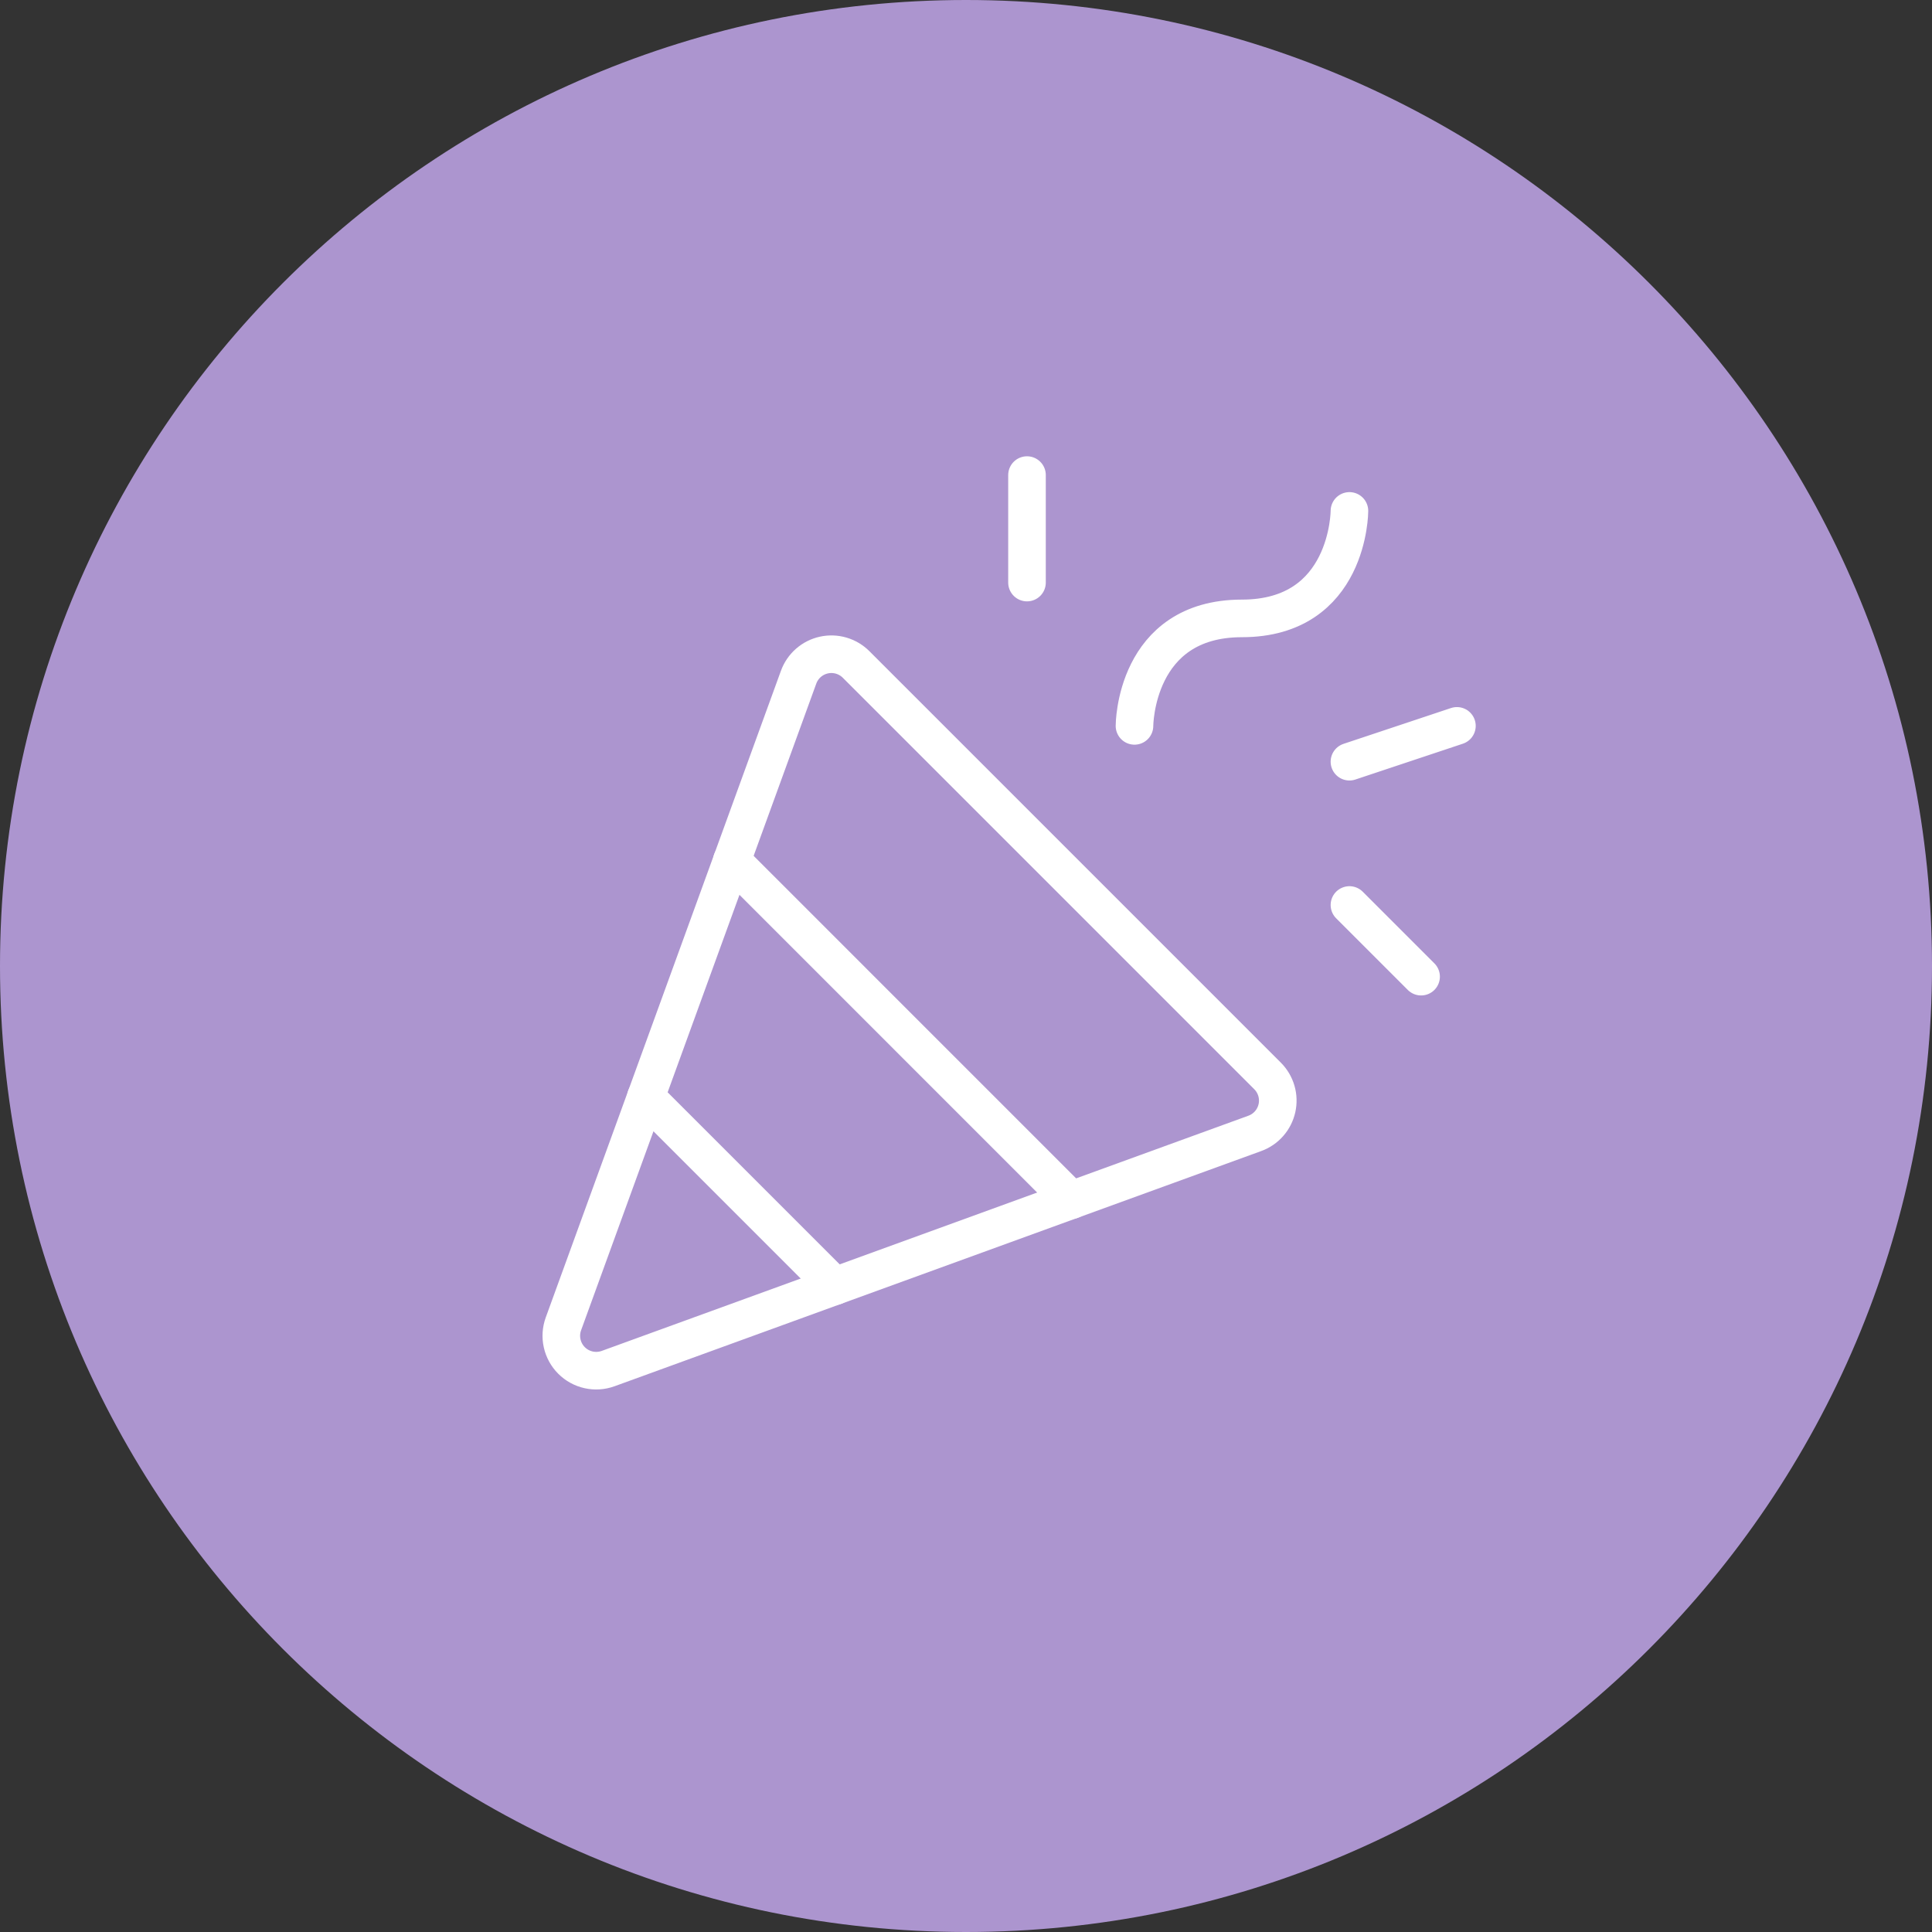 <svg width="122" height="122" viewBox="0 0 122 122" fill="none" xmlns="http://www.w3.org/2000/svg">
<rect x="0" y="0" width="122" height="122" fill="#333333" stroke="none"/>
<g clip-path="url(#clip0_704_2815)">
<path d="M0 61C0 94.689 27.311 122 61 122C94.689 122 122 94.689 122 61C122 27.311 94.689 0 61 0C27.311 0 0 27.311 0 61Z" fill="#AC95CF"/>
<path d="M35.579 83.596L50.429 42.765C50.555 42.417 50.767 42.105 51.046 41.86C51.325 41.615 51.661 41.445 52.023 41.365C52.385 41.284 52.762 41.297 53.118 41.401C53.474 41.505 53.798 41.697 54.06 41.959L80.043 67.943C80.305 68.205 80.497 68.529 80.6 68.885C80.704 69.241 80.716 69.617 80.635 69.979C80.554 70.341 80.384 70.676 80.139 70.954C79.894 71.233 79.583 71.445 79.234 71.571L38.404 86.421C38.01 86.565 37.583 86.593 37.173 86.502C36.763 86.412 36.388 86.206 36.091 85.909C35.794 85.612 35.588 85.237 35.498 84.827C35.407 84.417 35.435 83.99 35.579 83.596Z" stroke="white" stroke-width="2.374" stroke-linecap="round" stroke-linejoin="round"/>
<path d="M71.639 45.837C71.639 45.837 71.639 39.05 78.426 39.05C85.213 39.05 85.213 32.263 85.213 32.263" stroke="white" stroke-width="2.374" stroke-linecap="round" stroke-linejoin="round"/>
<path d="M64.852 30V36.787" stroke="white" stroke-width="2.374" stroke-linecap="round" stroke-linejoin="round"/>
<path d="M85.213 57.148L89.738 61.673" stroke="white" stroke-width="2.374" stroke-linecap="round" stroke-linejoin="round"/>
<path d="M85.213 48.099L92 45.837" stroke="white" stroke-width="2.374" stroke-linecap="round" stroke-linejoin="round"/>
<path d="M46.213 54.346L67.654 75.788" stroke="white" stroke-width="2.374" stroke-linecap="round" stroke-linejoin="round"/>
<path d="M52.722 81.217L40.783 69.278" stroke="white" stroke-width="2.374" stroke-linecap="round" stroke-linejoin="round"/>
</g>
<defs>
<clipPath id="clip0_704_2815">
<rect width="122" height="122" fill="white"/>
</clipPath>
</defs>
</svg>
